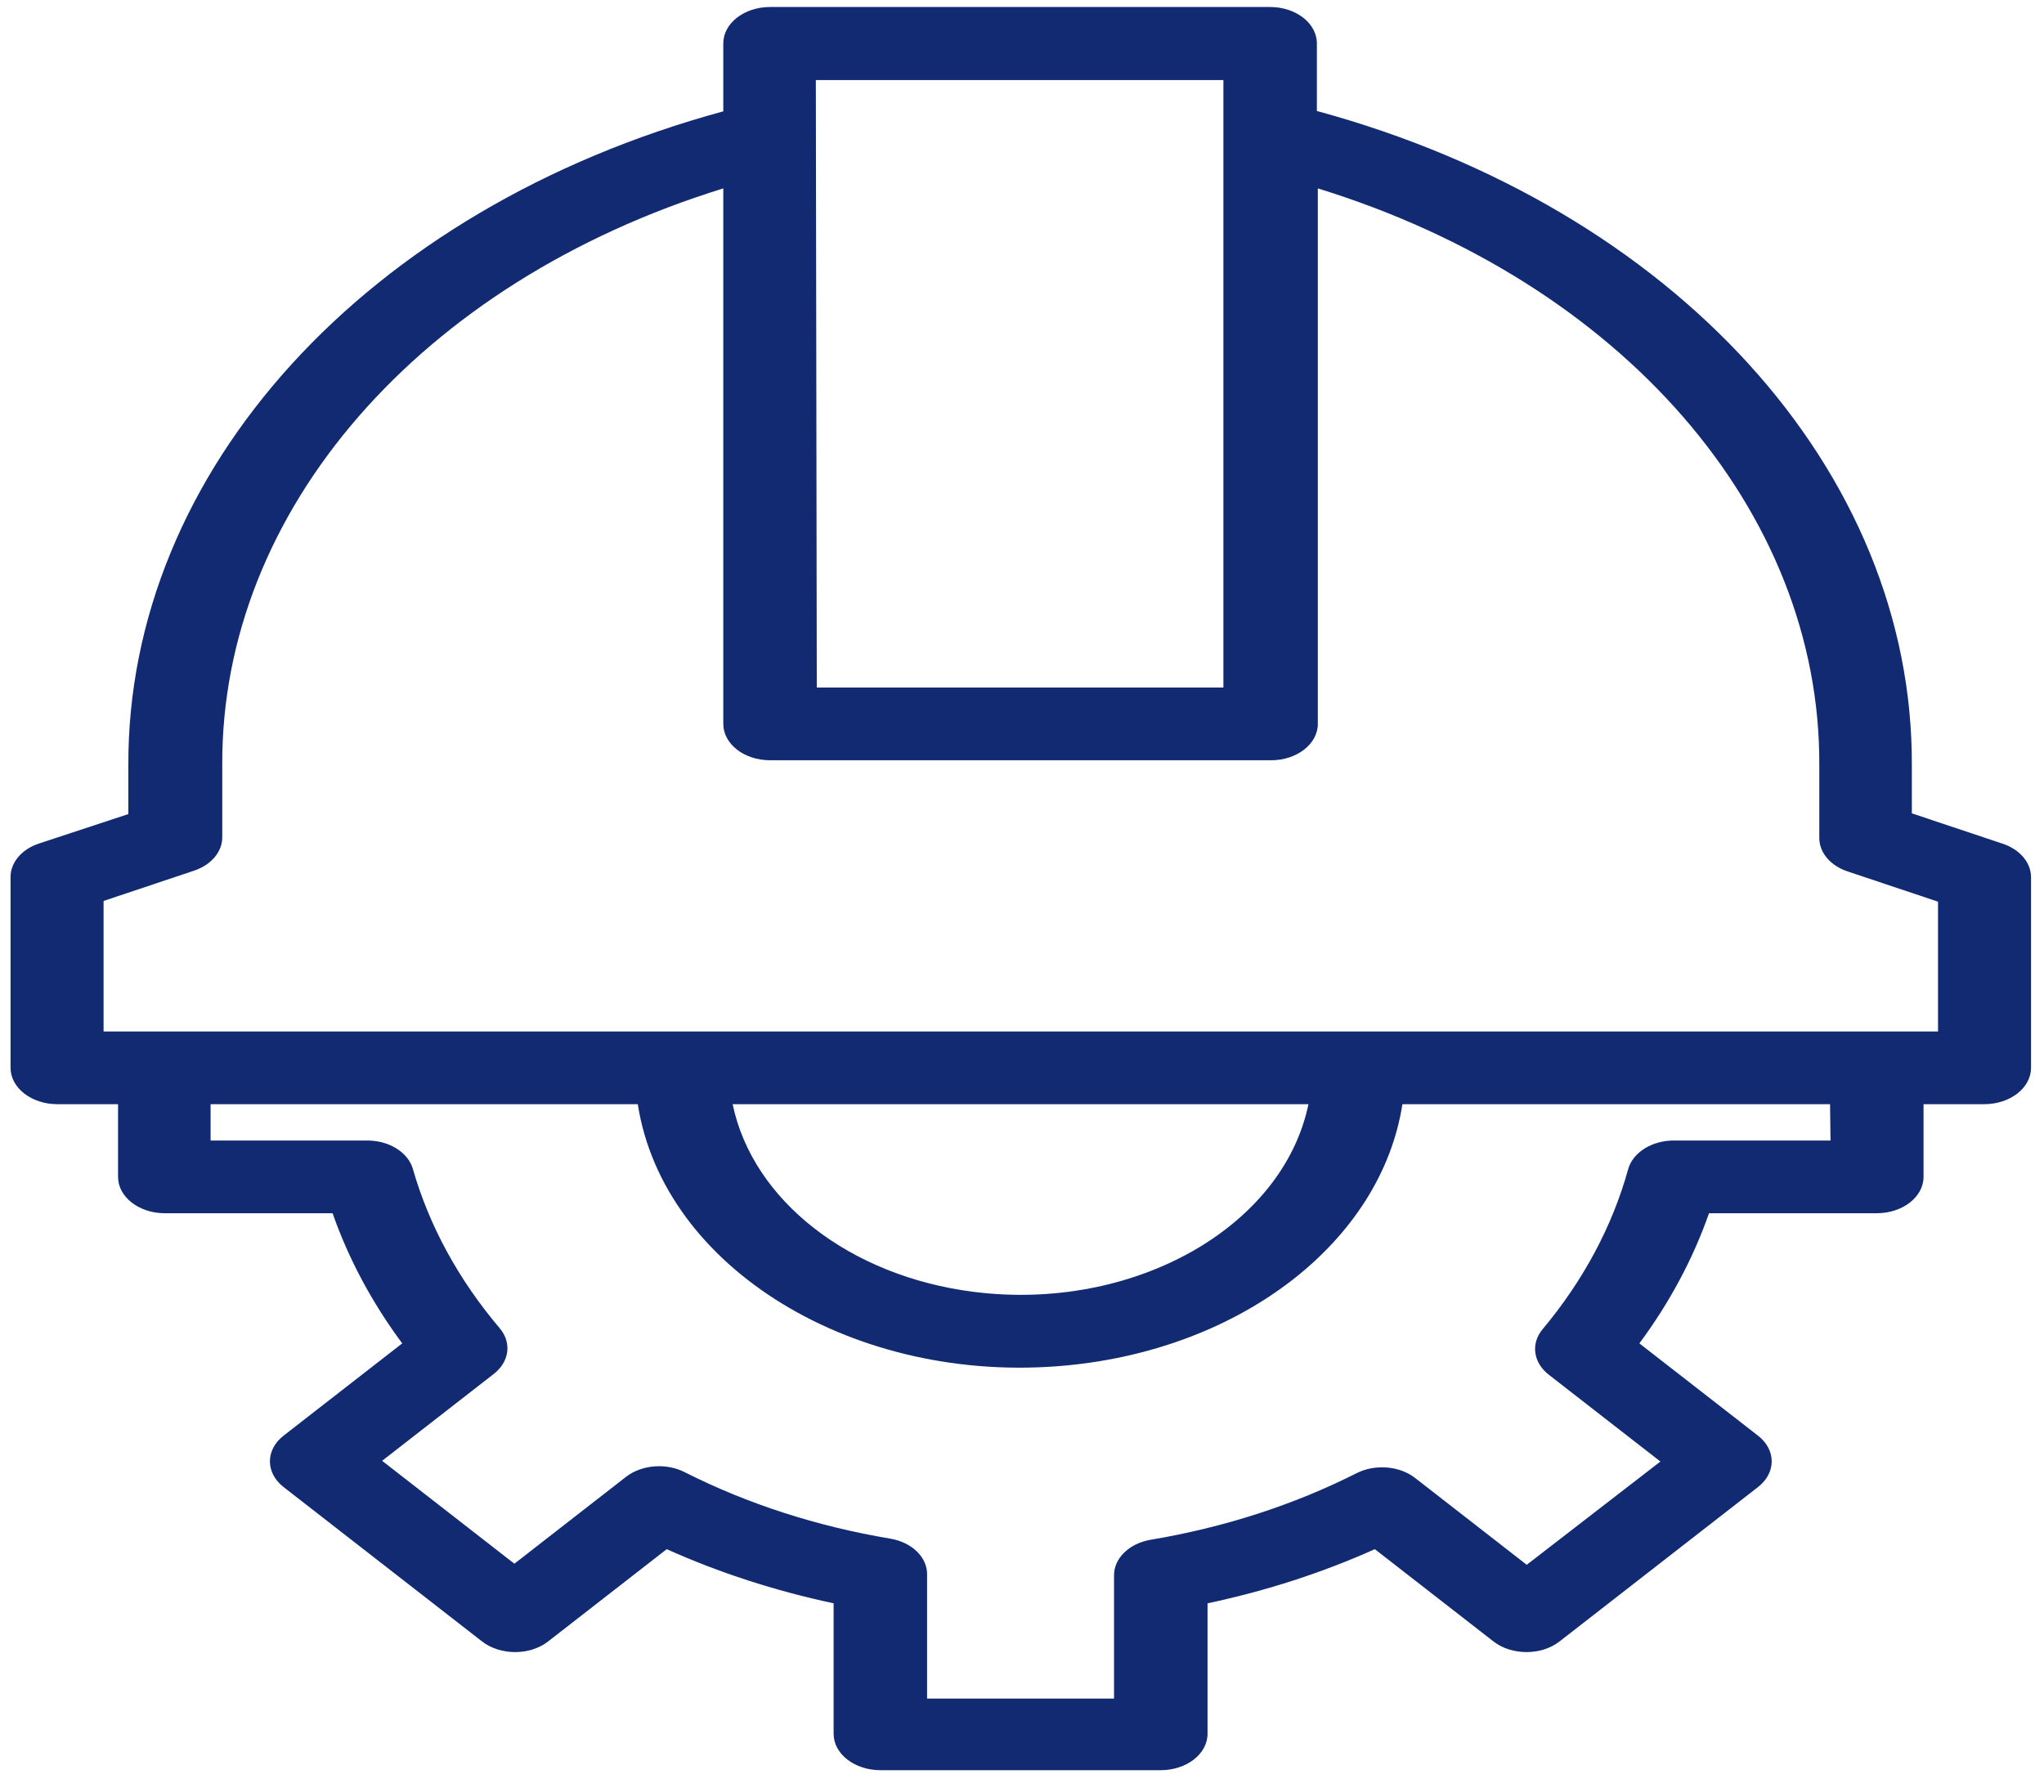 <svg width="73" height="64" viewBox="0 0 73 64" fill="none" xmlns="http://www.w3.org/2000/svg">
<path fill-rule="evenodd" clip-rule="evenodd" d="M71.502 30.128L68.28 29.051V27.337C68.325 16.819 59.794 7.435 47.031 3.964V1.549C47.031 0.832 46.283 0.25 45.362 0.25H27.501C26.58 0.25 25.832 0.832 25.832 1.549V3.977C13.069 7.448 4.538 16.832 4.584 27.35V29.077L1.395 30.128C0.777 30.331 0.377 30.803 0.377 31.323V38.141C0.377 38.857 1.125 39.439 2.046 39.439H4.216V42.036C4.216 42.752 4.964 43.334 5.885 43.334H11.878C12.447 44.96 13.283 46.524 14.365 47.983L10.125 51.281C9.478 51.787 9.478 52.605 10.125 53.112L17.219 58.631C17.87 59.135 18.922 59.135 19.573 58.631L23.812 55.333C25.684 56.174 27.687 56.823 29.772 57.267V61.929C29.772 62.645 30.52 63.227 31.441 63.227H41.456C42.378 63.227 43.126 62.645 43.126 61.929V57.267C45.215 56.825 47.225 56.175 49.101 55.333L53.341 58.631C53.992 59.135 55.044 59.135 55.695 58.631L62.789 53.112C63.437 52.605 63.437 51.787 62.789 51.281L58.549 47.983C59.63 46.524 60.467 44.96 61.036 43.334H67.028C67.95 43.334 68.698 42.752 68.698 42.036V39.439H70.868C71.789 39.439 72.537 38.857 72.537 38.141V31.323C72.533 30.799 72.125 30.327 71.502 30.128ZM29.137 2.86H43.693V24.558H29.171L29.137 2.86ZM59.818 40.737H65.376L65.359 39.439H50.086C49.325 44.326 44.372 48.178 38.089 48.771C30.548 49.484 23.692 45.305 22.778 39.439H7.521V40.737H13.079C13.881 40.723 14.58 41.154 14.749 41.763C15.331 43.79 16.383 45.717 17.854 47.45C18.282 47.964 18.191 48.64 17.636 49.073L13.647 52.177L18.371 55.852L22.36 52.748C22.918 52.317 23.788 52.246 24.447 52.58C26.689 53.714 29.178 54.519 31.791 54.956C32.574 55.087 33.129 55.631 33.11 56.254V60.669H39.787V56.293C39.769 55.67 40.322 55.126 41.105 54.995C43.719 54.557 46.208 53.752 48.45 52.619C49.11 52.285 49.979 52.356 50.536 52.787L54.526 55.891L59.3 52.203L55.31 49.099C54.757 48.666 54.664 47.989 55.094 47.476C56.551 45.732 57.586 43.796 58.148 41.763C58.317 41.154 59.017 40.723 59.818 40.737ZM26.183 39.439H46.731C45.813 43.856 40.464 46.858 34.786 46.144C30.356 45.587 26.883 42.885 26.166 39.439H26.183ZM3.699 36.842H69.215V32.206L65.993 31.128C65.376 30.926 64.975 30.454 64.975 29.934V27.337C65.022 18.256 57.916 10.078 47.065 6.729V25.857C47.065 26.573 46.317 27.155 45.395 27.155H27.501C26.58 27.155 25.832 26.573 25.832 25.857V6.729C14.999 10.08 7.901 18.242 7.938 27.311V29.907C7.938 30.429 7.538 30.9 6.92 31.102L3.699 32.18V36.842Z" fill="#122A71"/>
</svg>
